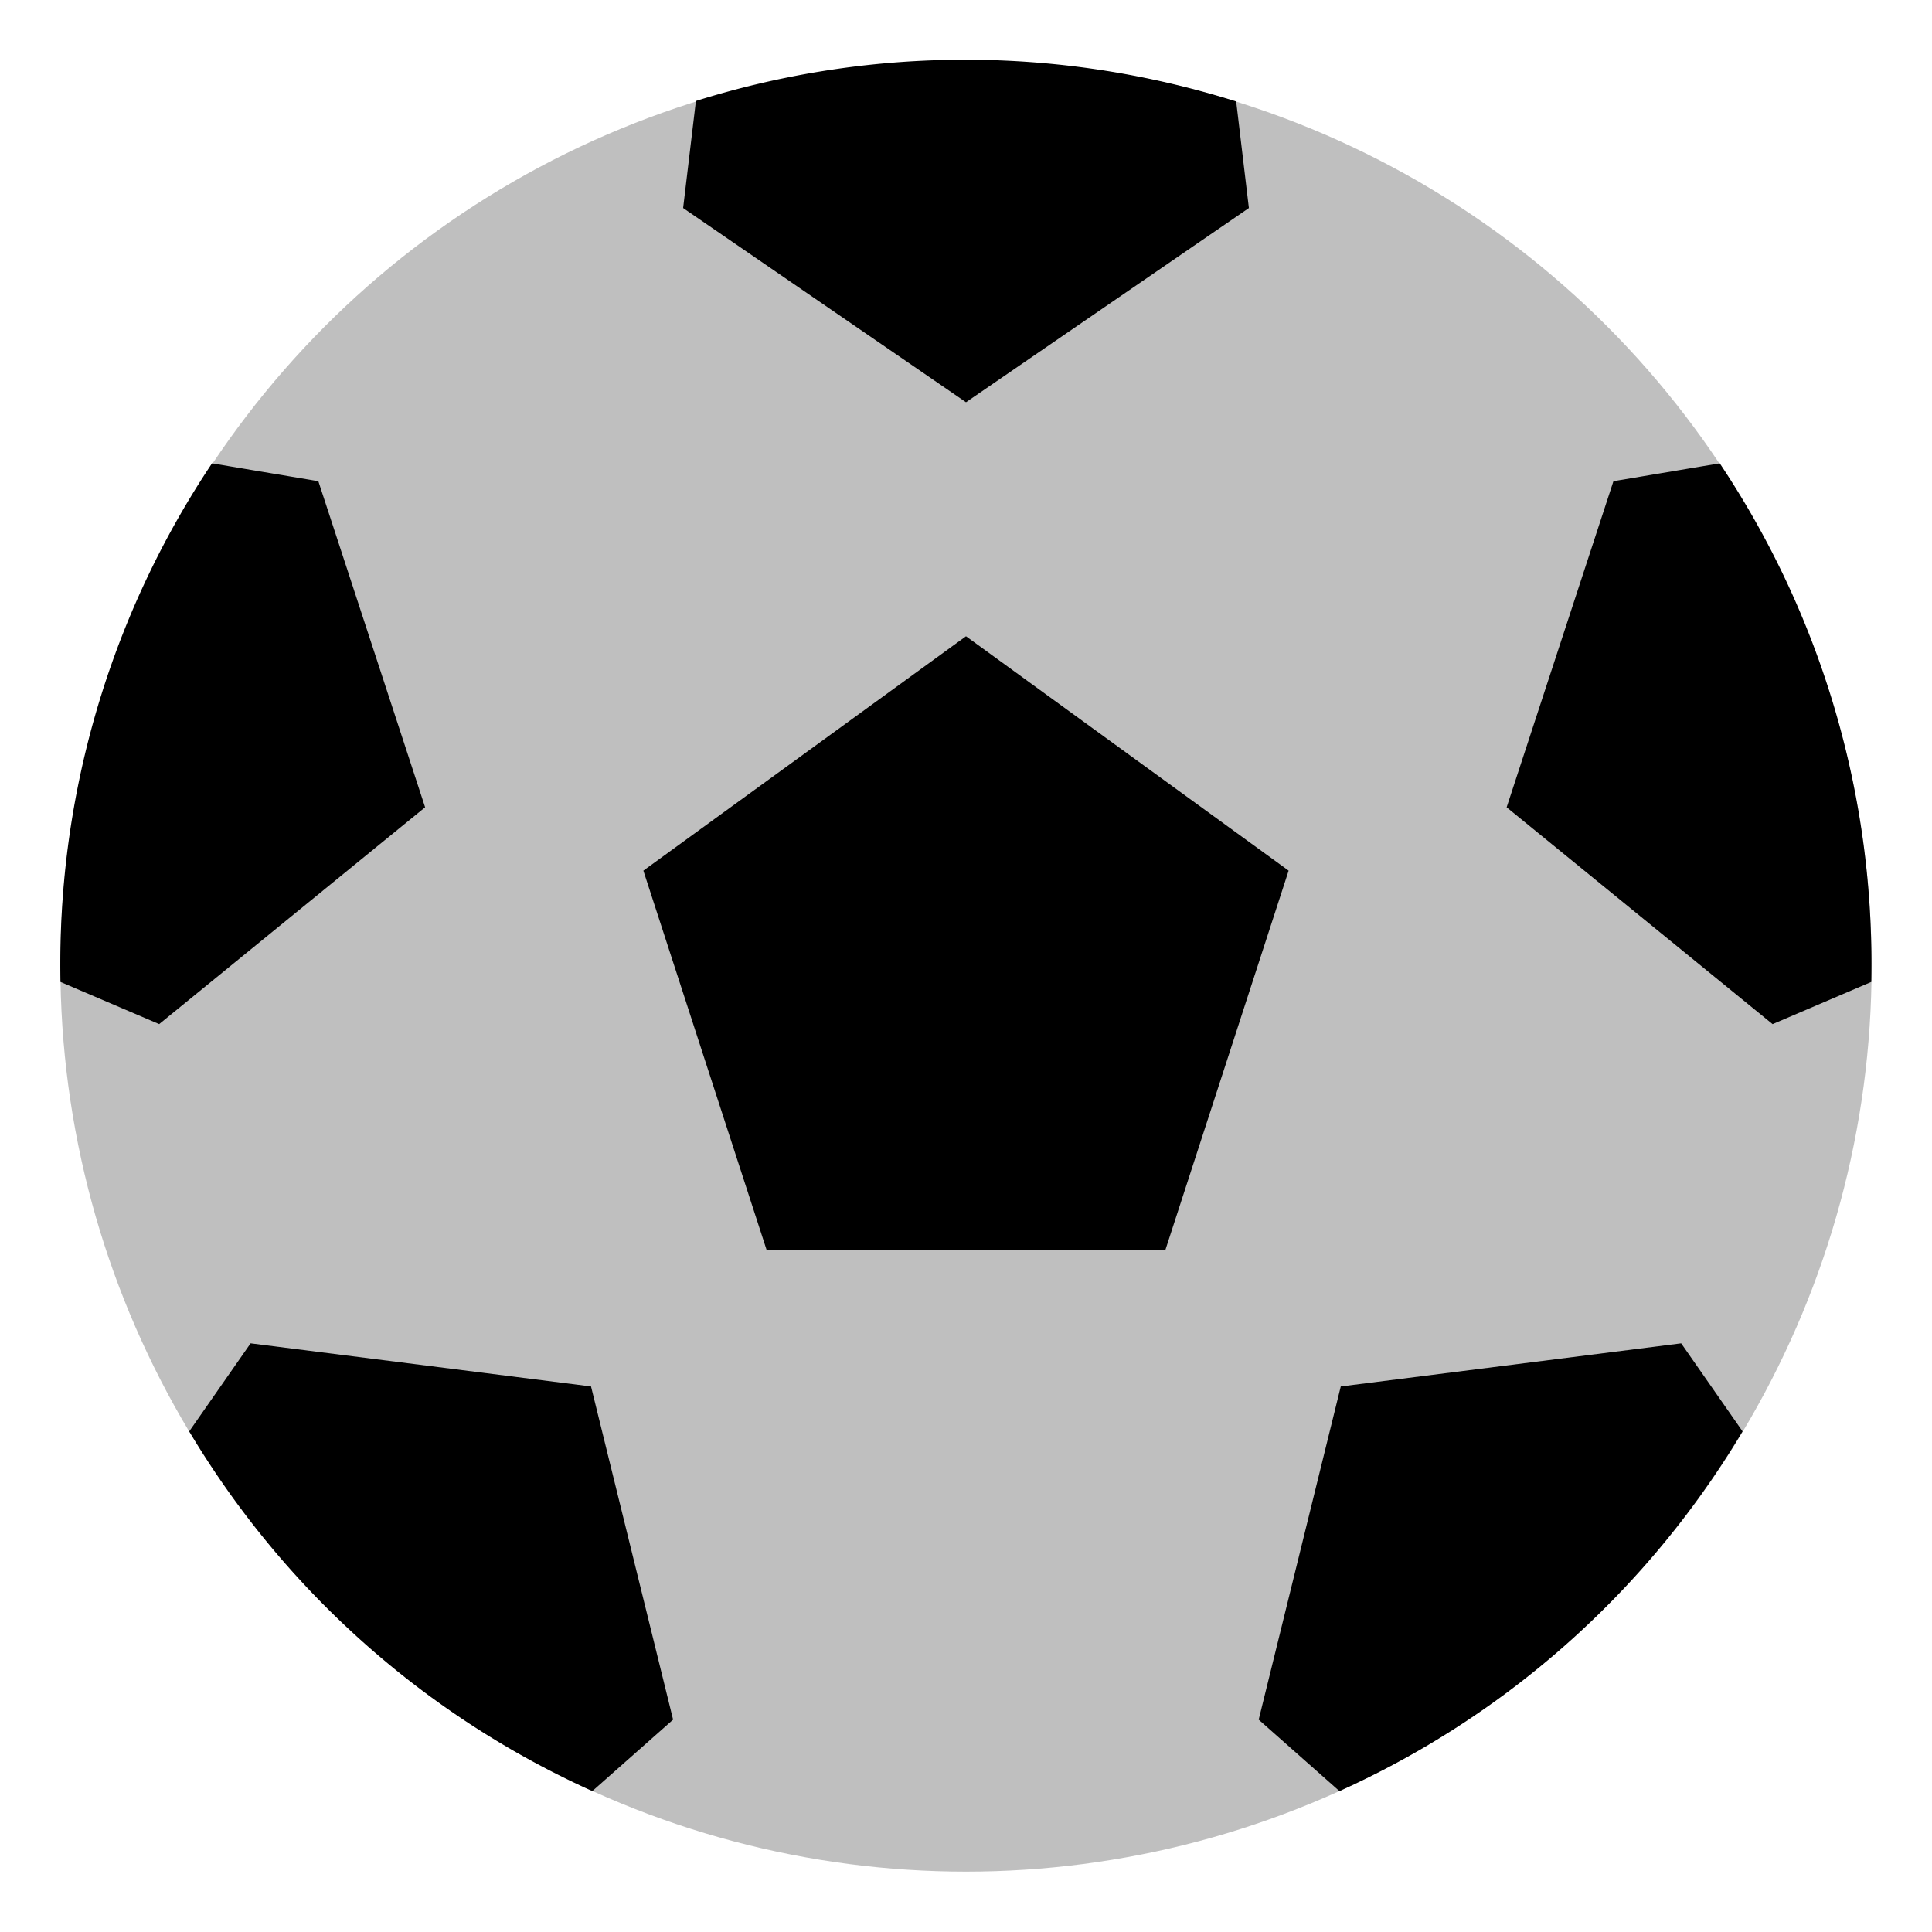 <svg xmlns="http://www.w3.org/2000/svg" viewBox="0 0 512 512">
  <circle cx="256" cy="256" r="240" fill="currentColor" class="ci-secondary" opacity="0.25"/>
  <path fill="currentColor" d="M355.318,367.428l-21.75,88.3,21.4,18.933A238.4,238.4,0,0,0,456.51,387.778c1.831-2.785,3.584-5.6,5.29-8.444L445.531,356Z" class="ci-primary"/>
  <path fill="currentColor" d="M495.9,250.256A238.4,238.4,0,0,0,455.753,122.79l-28.176,4.734-28.3,86.42,70.482,57.46,26.156-11.184C495.975,256.908,495.981,253.588,495.9,250.256Z" class="ci-primary"/>
  <polygon fill="currentColor" points="256 168.615 170.5 230.734 203.158 331.245 308.842 331.245 341.5 230.734 256 168.615" class="ci-primary"/>
  <path fill="currentColor" d="M330.968,55.131,327.6,26.884c-3.163-.986-6.347-1.925-9.566-2.786a238.394,238.394,0,0,0-133.613,2.663l-3.385,28.37L256,106.6Z" class="ci-primary"/>
  <path fill="currentColor" d="M84.365,127.524,56.189,122.79A238.4,238.4,0,0,0,16.041,250.256c-.079,3.332-.074,6.652-.018,9.964L42.18,271.4l70.481-57.46Z" class="ci-primary"/>
  <path fill="currentColor" d="M66.411,356,50.142,379.334c1.706,2.84,3.46,5.659,5.29,8.444a238.4,238.4,0,0,0,101.546,86.879l21.4-18.933-21.75-88.3Z" class="ci-primary"/>
</svg>
